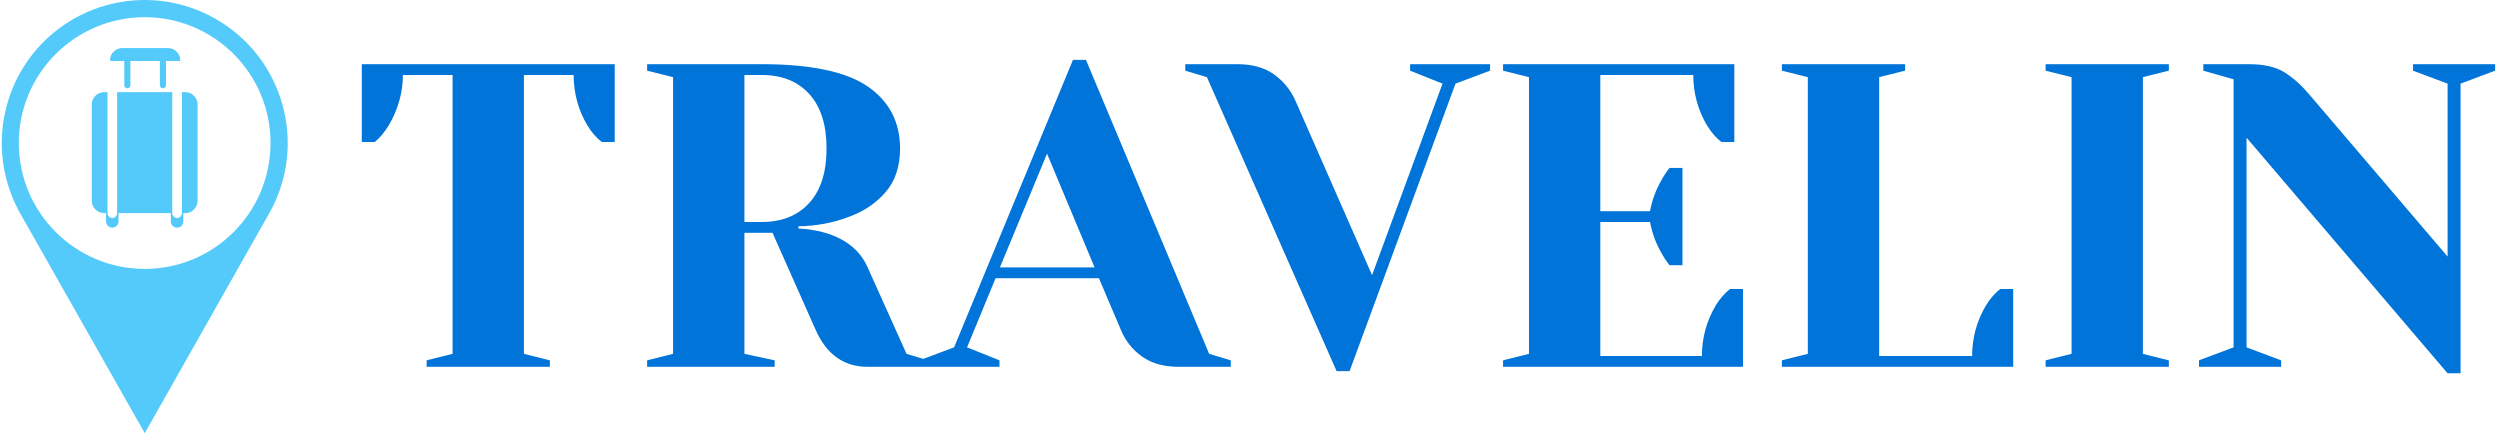 <svg xmlns="http://www.w3.org/2000/svg" version="1.1" xmlns:xlink="http://www.w3.org/1999/xlink" xmlns:svgjs="http://svgjs.dev/svgjs" width="1000" height="174" viewBox="0 0 1000 174"><g transform="matrix(1,0,0,1,-0.606,-0.367)"><svg viewBox="0 0 396 69" data-background-color="#ffffff" preserveAspectRatio="xMidYMid meet" height="174" width="1000" xmlns="http://www.w3.org/2000/svg" xmlns:xlink="http://www.w3.org/1999/xlink"><g id="tight-bounds" transform="matrix(1,0,0,1,0.24,0.145)"><svg viewBox="0 0 395.52 68.709" height="68.709" width="395.52"><g><svg viewBox="0 0 462.255 80.302" height="68.709" width="395.52"><g transform="matrix(1,0,0,1,66.735,11.098)"><svg viewBox="0 0 395.52 58.106" height="58.106" width="395.52"><g id="textblocktransform"><svg viewBox="0 0 395.52 58.106" height="58.106" width="395.52" id="textblock"><g><svg viewBox="0 0 395.52 58.106" height="58.106" width="395.52"><g transform="matrix(1,0,0,1,0,0)"><svg width="395.52" viewBox="1.25 -35.5 246.73 36.25" height="58.106" data-palette-color="#0074d9"><path d="M8.75 0L8.75-0.75 11.75-1.5 11.75-33.75 6-33.75Q6-30.7 4.35-27.9L4.35-27.9Q3.65-26.75 2.75-26L2.75-26 1.25-26 1.25-35 30.5-35 30.5-26 29-26Q28.05-26.75 27.35-27.9L27.35-27.9Q25.75-30.6 25.75-33.75L25.75-33.75 20-33.75 20-1.5 23-0.75 23 0 8.75 0ZM34.25 0L34.25-0.75 37.25-1.5 37.25-33.5 34.25-34.25 34.25-35 47.5-35Q56-35 59.75-32.43 63.5-29.85 63.5-25.25L63.5-25.25Q63.5-22.15 61.85-20.23 60.2-18.3 57.6-17.35L57.6-17.35Q54.85-16.3 51.75-16.25L51.75-16.25 51.75-16Q53.6-15.9 55-15.45L55-15.45Q58.5-14.35 59.75-11.5L59.75-11.5 64.25-1.5 66.75-0.75 66.75 0 59.75 0Q55.65 0 53.75-4.25L53.75-4.25 48.75-15.5 45.5-15.5 45.5-1.5 49-0.75 49 0 34.25 0ZM45.5-16.75L47.5-16.75Q51-16.75 53-18.95 55-21.15 55-25.25L55-25.25Q55-29.35 53-31.55 51-33.75 47.5-33.75L47.5-33.75 45.5-33.75 45.5-16.75ZM65.75 0L65.75-0.75 69.75-2.25 83.5-35.5 85-35.5 99.25-1.5 101.75-0.75 101.75 0 95.75 0Q93.15 0 91.5-1.18 89.84-2.35 89.05-4.25L89.05-4.25 86.5-10.25 74.55-10.25 71.25-2.25 75-0.75 75 0 65.75 0ZM80.5-24.65L75.05-11.5 86-11.5 80.5-24.65ZM113.99 0.5L98.99-33.5 96.49-34.25 96.49-35 102.49-35Q105.09-35 106.74-33.83 108.39-32.65 109.24-30.75L109.24-30.75 118.09-10.6 126.24-32.75 122.49-34.25 122.49-35 131.74-35 131.74-34.25 127.74-32.75 115.49 0.5 113.99 0.5ZM133.24 0L133.24-0.75 136.24-1.5 136.24-33.5 133.24-34.25 133.24-35 159.99-35 159.99-26 158.49-26Q157.54-26.75 156.84-27.9L156.84-27.9Q155.24-30.6 155.24-33.75L155.24-33.75 144.49-33.75 144.49-18 150.24-18Q150.59-19.9 151.54-21.55L151.54-21.55Q151.94-22.3 152.49-23L152.49-23 153.99-23 153.99-11.75 152.49-11.75Q151.94-12.45 151.54-13.2L151.54-13.2Q150.59-14.85 150.24-16.75L150.24-16.75 144.49-16.75 144.49-1.25 156.24-1.25Q156.24-4.4 157.84-7.1L157.84-7.1Q158.54-8.25 159.49-9L159.49-9 160.99-9 160.99 0 133.24 0ZM165.49 0L165.49-0.75 168.49-1.5 168.49-33.5 165.49-34.25 165.49-35 179.74-35 179.74-34.25 176.74-33.5 176.74-1.25 187.49-1.25Q187.49-4.4 189.09-7.1L189.09-7.1Q189.79-8.25 190.74-9L190.74-9 192.24-9 192.24 0 165.49 0ZM210.24 0L195.99 0 195.99-0.75 198.99-1.5 198.99-33.5 195.99-34.25 195.99-35 210.24-35 210.24-34.25 207.24-33.5 207.24-1.5 210.24-0.75 210.24 0ZM242.48 0.75L219.23-26.5 219.23-2.25 223.23-0.75 223.23 0 213.73 0 213.73-0.75 217.73-2.25 217.73-33.25 214.23-34.25 214.23-35 219.48-35Q222.13-35 223.63-34.05 225.13-33.1 226.48-31.5L226.48-31.5 242.48-12.75 242.48-32.75 238.48-34.25 238.48-35 247.98-35 247.98-34.25 243.98-32.75 243.98 0.75 242.48 0.75Z" opacity="1" transform="matrix(1,0,0,1,0,0)" fill="#0074d9" class="undefined-text-0" data-fill-palette-color="primary" id="text-0"></path></svg></g></svg></g></svg></g></svg></g><g><svg viewBox="0 0 53.018 80.302" height="80.302" width="53.018"><g><svg xmlns="http://www.w3.org/2000/svg" xmlns:xlink="http://www.w3.org/1999/xlink" version="1.1" x="0" y="0" viewBox="21.535 9.941 55.757 84.45" enable-background="new 0 0 100 100" xml:space="preserve" height="80.302" width="53.018" class="icon-icon-0" data-fill-palette-color="accent" id="icon-0"><path d="M25.146 24.079c7.602-13.395 24.6-18.105 37.995-10.504 13.395 7.57 18.123 24.597 10.52 37.991L49.419 94.391 25.146 51.566C20.332 43.046 20.332 32.616 25.146 24.079zM73.941 37.815c0-13.528-10.994-24.521-24.522-24.521-13.559 0-24.555 10.993-24.555 24.521 0 13.56 10.996 24.554 24.555 24.554C62.947 62.369 73.941 51.375 73.941 37.815L73.941 37.815z" fill="#53caf9" data-fill-palette-color="accent"></path><g fill="#53caf9" data-fill-palette-color="accent"><path d="M41.875 53.094c0 0.681 0.535 1.229 1.203 1.229s1.229-0.534 1.229-1.2v-1.629h10.196v1.629c0 0.666 0.549 1.2 1.23 1.2 0.666 0 1.199-0.534 1.199-1.2 0-0.029 0-1.629 0-1.629h0.387c1.318 0 2.4-1.082 2.4-2.401v-18.79c0-1.317-1.082-2.399-2.4-2.399h-0.654v23.591c0 0.518-0.43 0.946-0.932 0.946-0.521 0-0.949-0.429-0.949-0.946V27.903H44.025v23.591c0 0.518-0.4 0.946-0.934 0.946-0.504 0-0.936-0.429-0.936-0.946V27.903h-0.65c-1.332 0-2.414 1.082-2.414 2.399v18.79c0 1.319 1.082 2.401 2.414 2.401h0.369V53.094z" fill="#53caf9" data-fill-palette-color="accent"></path></g><g fill="#53caf9" data-fill-palette-color="accent"><path d="M49.492 21.829h-2.873v4.74c0 0.342-0.268 0.592-0.594 0.592s-0.592-0.25-0.592-0.592v-4.74h-2.652c-0.074 0-0.135-0.047-0.135-0.121 0-1.317 1.068-2.399 2.4-2.399h4.445 4.459c1.32 0 2.389 1.082 2.389 2.399 0 0.074-0.061 0.121-0.121 0.121h-2.664v4.74c0 0.342-0.268 0.592-0.594 0.592-0.342 0-0.592-0.25-0.592-0.592v-4.74H49.492z" fill="#53caf9" data-fill-palette-color="accent"></path></g></svg></g></svg></g></svg></g><defs></defs></svg><rect width="395.52" height="68.709" fill="none" stroke="none" visibility="hidden"></rect></g></svg></g></svg>